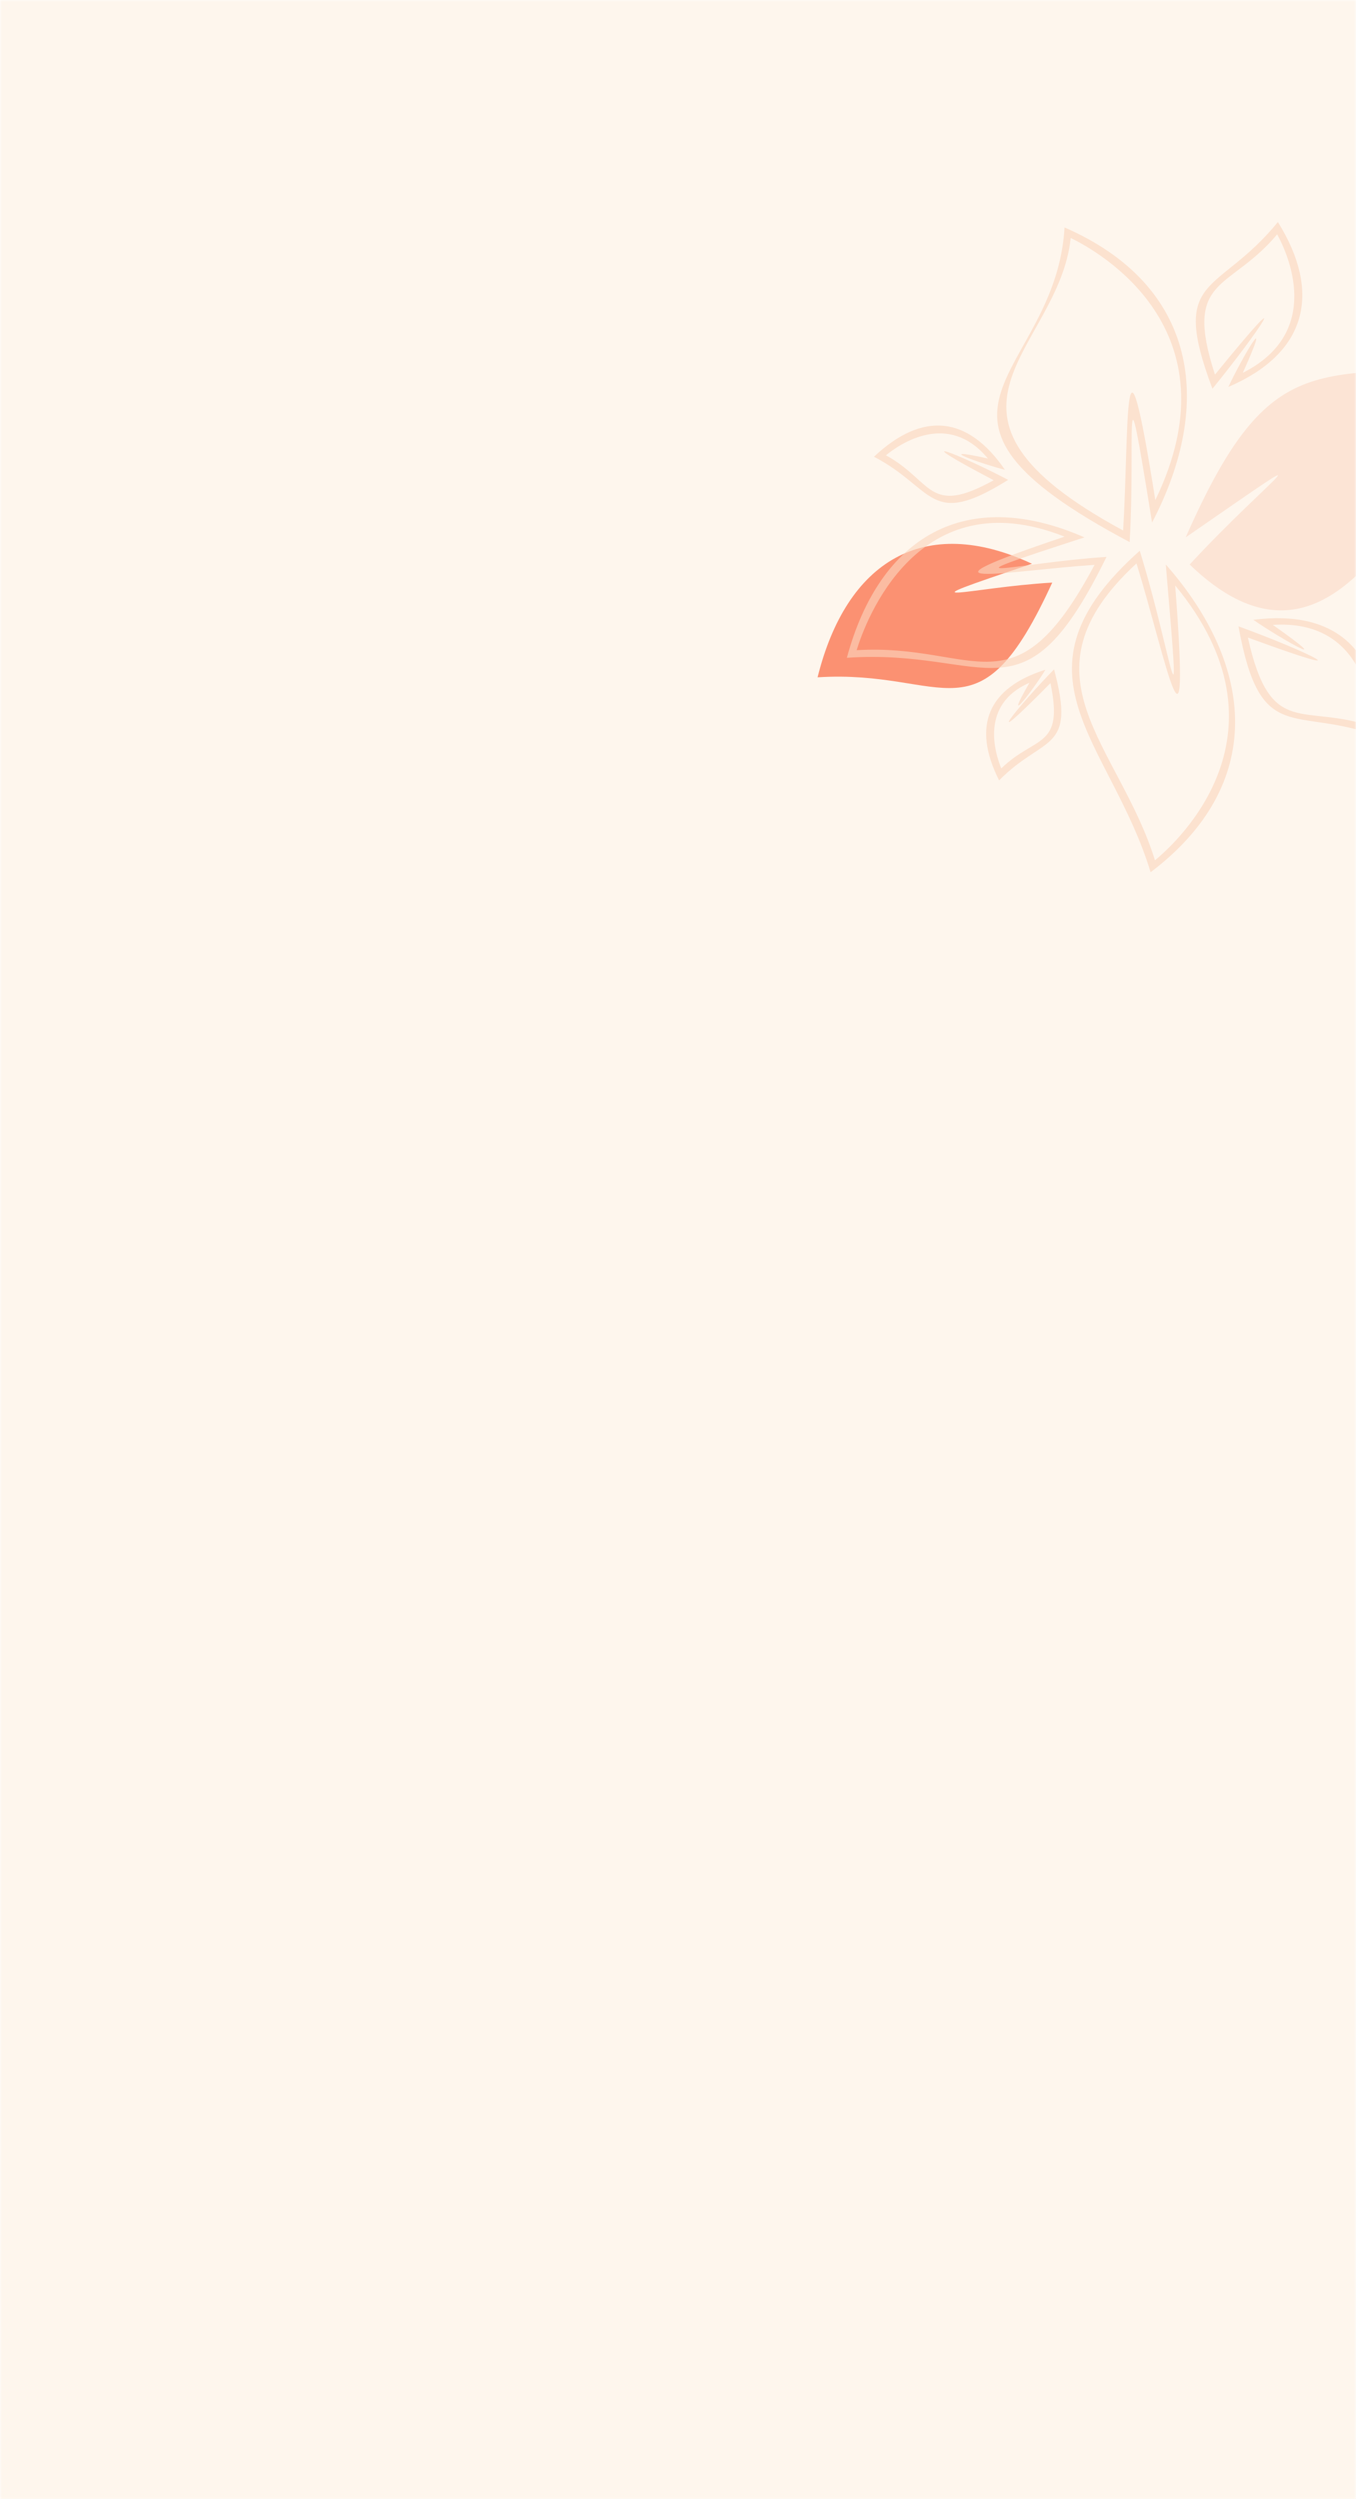 <?xml version="1.0" encoding="utf-8"?>
<!-- Generator: Adobe Illustrator 24.1.2, SVG Export Plug-In . SVG Version: 6.00 Build 0)  -->
<svg version="1.1" id="Слой_1" xmlns="http://www.w3.org/2000/svg" x="0px" y="0px"
	 viewBox="0 0 375 691" style="enable-background:new 0 0 375 691;" xml:space="preserve">
<style type="text/css">
	.st0{fill:#FFFFFF;filter:url(#Adobe_OpacityMaskFilter);}
	.st1{mask:url(#mask0_1_);}
	.st2{fill:#FEF6ED;}
	.st3{fill:url(#SVGID_1_);}
	.st4{fill:#FCE4D5;}
	.st5{fill:#FB9172;}
	.st6{fill:#FAD7BE;fill-opacity:0.63;}
</style>
<defs>
	<filter id="Adobe_OpacityMaskFilter" x="-48" y="0" width="463.4" height="812">
		<feColorMatrix values="1 0 0 0 0  0 1 0 0 0  0 0 1 0 0  0 0 0 1 0"/>
	</filter>
</defs>
<mask x="-48" y="0" width="463.4" height="812" id="mask0_1_">
	<rect class="st0" width="375" height="812"/>
</mask>
<g class="st1">
	<rect class="st2" width="375" height="812"/>

		<radialGradient id="SVGID_1_" cx="-118.094" cy="803.103" r="1" gradientTransform="matrix(6.551861e-15 107 107 -6.551861e-15 -85873 12766)">
		<stop  offset="0" style="stop-color:#FFDAC2"/>
		<stop  offset="1" style="stop-color:#FFDAC2;stop-opacity:0"/>
	</radialGradient>
	<circle class="st3" cx="59" cy="130" r="107"/>
	<path class="st4" d="M329,156.1c22.7-24.5,41.6-37-1.1-7.5c23.8-54,36.3-43.8,87.5-47.3C395,124.3,372.5,198.1,329,156.1z"/>
	<path class="st5" d="M226.1,187.3c8-32.2,29.5-45.3,59.3-31.4c-38.4,12.9-17.9,6.6,5.6,5.2C270.4,206.1,262,185,226.1,187.3z"/>
	<path class="st6" d="M312.4,149.9c-68.5-36.3-20.4-45.3-18-87c36.7,16,41.5,48.5,24.2,81.6C310.4,93.6,314.1,121.1,312.4,149.9z
		 M319.5,138.3c22.9-47.3-15.8-68.8-23.4-72.5c-3.2,31.3-46.3,48,14.5,80.9C312.3,118.7,310.5,81.4,319.5,138.3z M276.3,215.8
		c-7.6-15.1-3-25.6,12.8-30.6c-2.6,4.5-12.5,17.6-4.4,3.6c-13.8,6-9.5,19.5-7.8,23.7c9.4-9.2,17.4-5.4,13.6-23.6
		c-21,21.3-8.7,6.1,1-3.8C297.7,208.2,288.7,203.2,276.3,215.8z M241.7,126.3c13.4-12.6,25.9-11.4,36.2,3.6
		c-5.4-1.3-21.3-6.8-4.7-3.1c-11-13.3-24.4-4-28.2-0.9c13,7.1,11.6,17,29.8,6.9c-26.2-13.8-9.1-7,4-0.1
		C256.9,146.4,258.6,135.1,241.7,126.3z M345.1,176.3c6.3,28.4,15.3,17.9,34.5,24.7c-0.2-6-2.5-29.8-27.6-28.2
		c19,13.4,2,3.7-5.4-1.4c23.3-3,35.4,9,34.9,32.3c-23.7-8.8-32.9,3.1-39-30.5C362,180.3,378.9,188.7,345.1,176.3z M353.4,61.4
		c12.2,19.6,8,36.3-13.7,45.6c3.9-8.3,12.7-23.3,4-3.9c22.4-11.3,12.4-33,9.5-38.3c-13.2,15.8-26.1,11.5-17.2,38.8
		c23.2-28.5,12.4-12.2-0.7,3.9C323.3,75.6,336.7,81.9,353.4,61.4z M314.3,155.8c-33.6,31-4.8,50.1,5.1,82.1c6.6-5.4,39-35.5,5.6-76
		C329.3,218.4,322.5,182.5,314.3,155.8z M315.2,152.3c9.4,30.6,11.7,56.8,7.2,3.8c24.7,28.1,27.8,60.9-4.2,85.1
		C307.2,204.9,277,186.3,315.2,152.3z M234.2,181.9c9.1-33.7,33-47.6,65.7-33.3c-42.5,13.8-19.8,7.1,6.1,5.4
		C282.9,201.2,273.8,179.2,234.2,181.9z M302.7,156.2c-24.2,1.6-54.1,7.6-8.3-7.8c-40.6-16.1-55.1,23.5-57.5,31.4
		C270.1,177.8,280.4,198.1,302.7,156.2z"/>
</g>
</svg>
